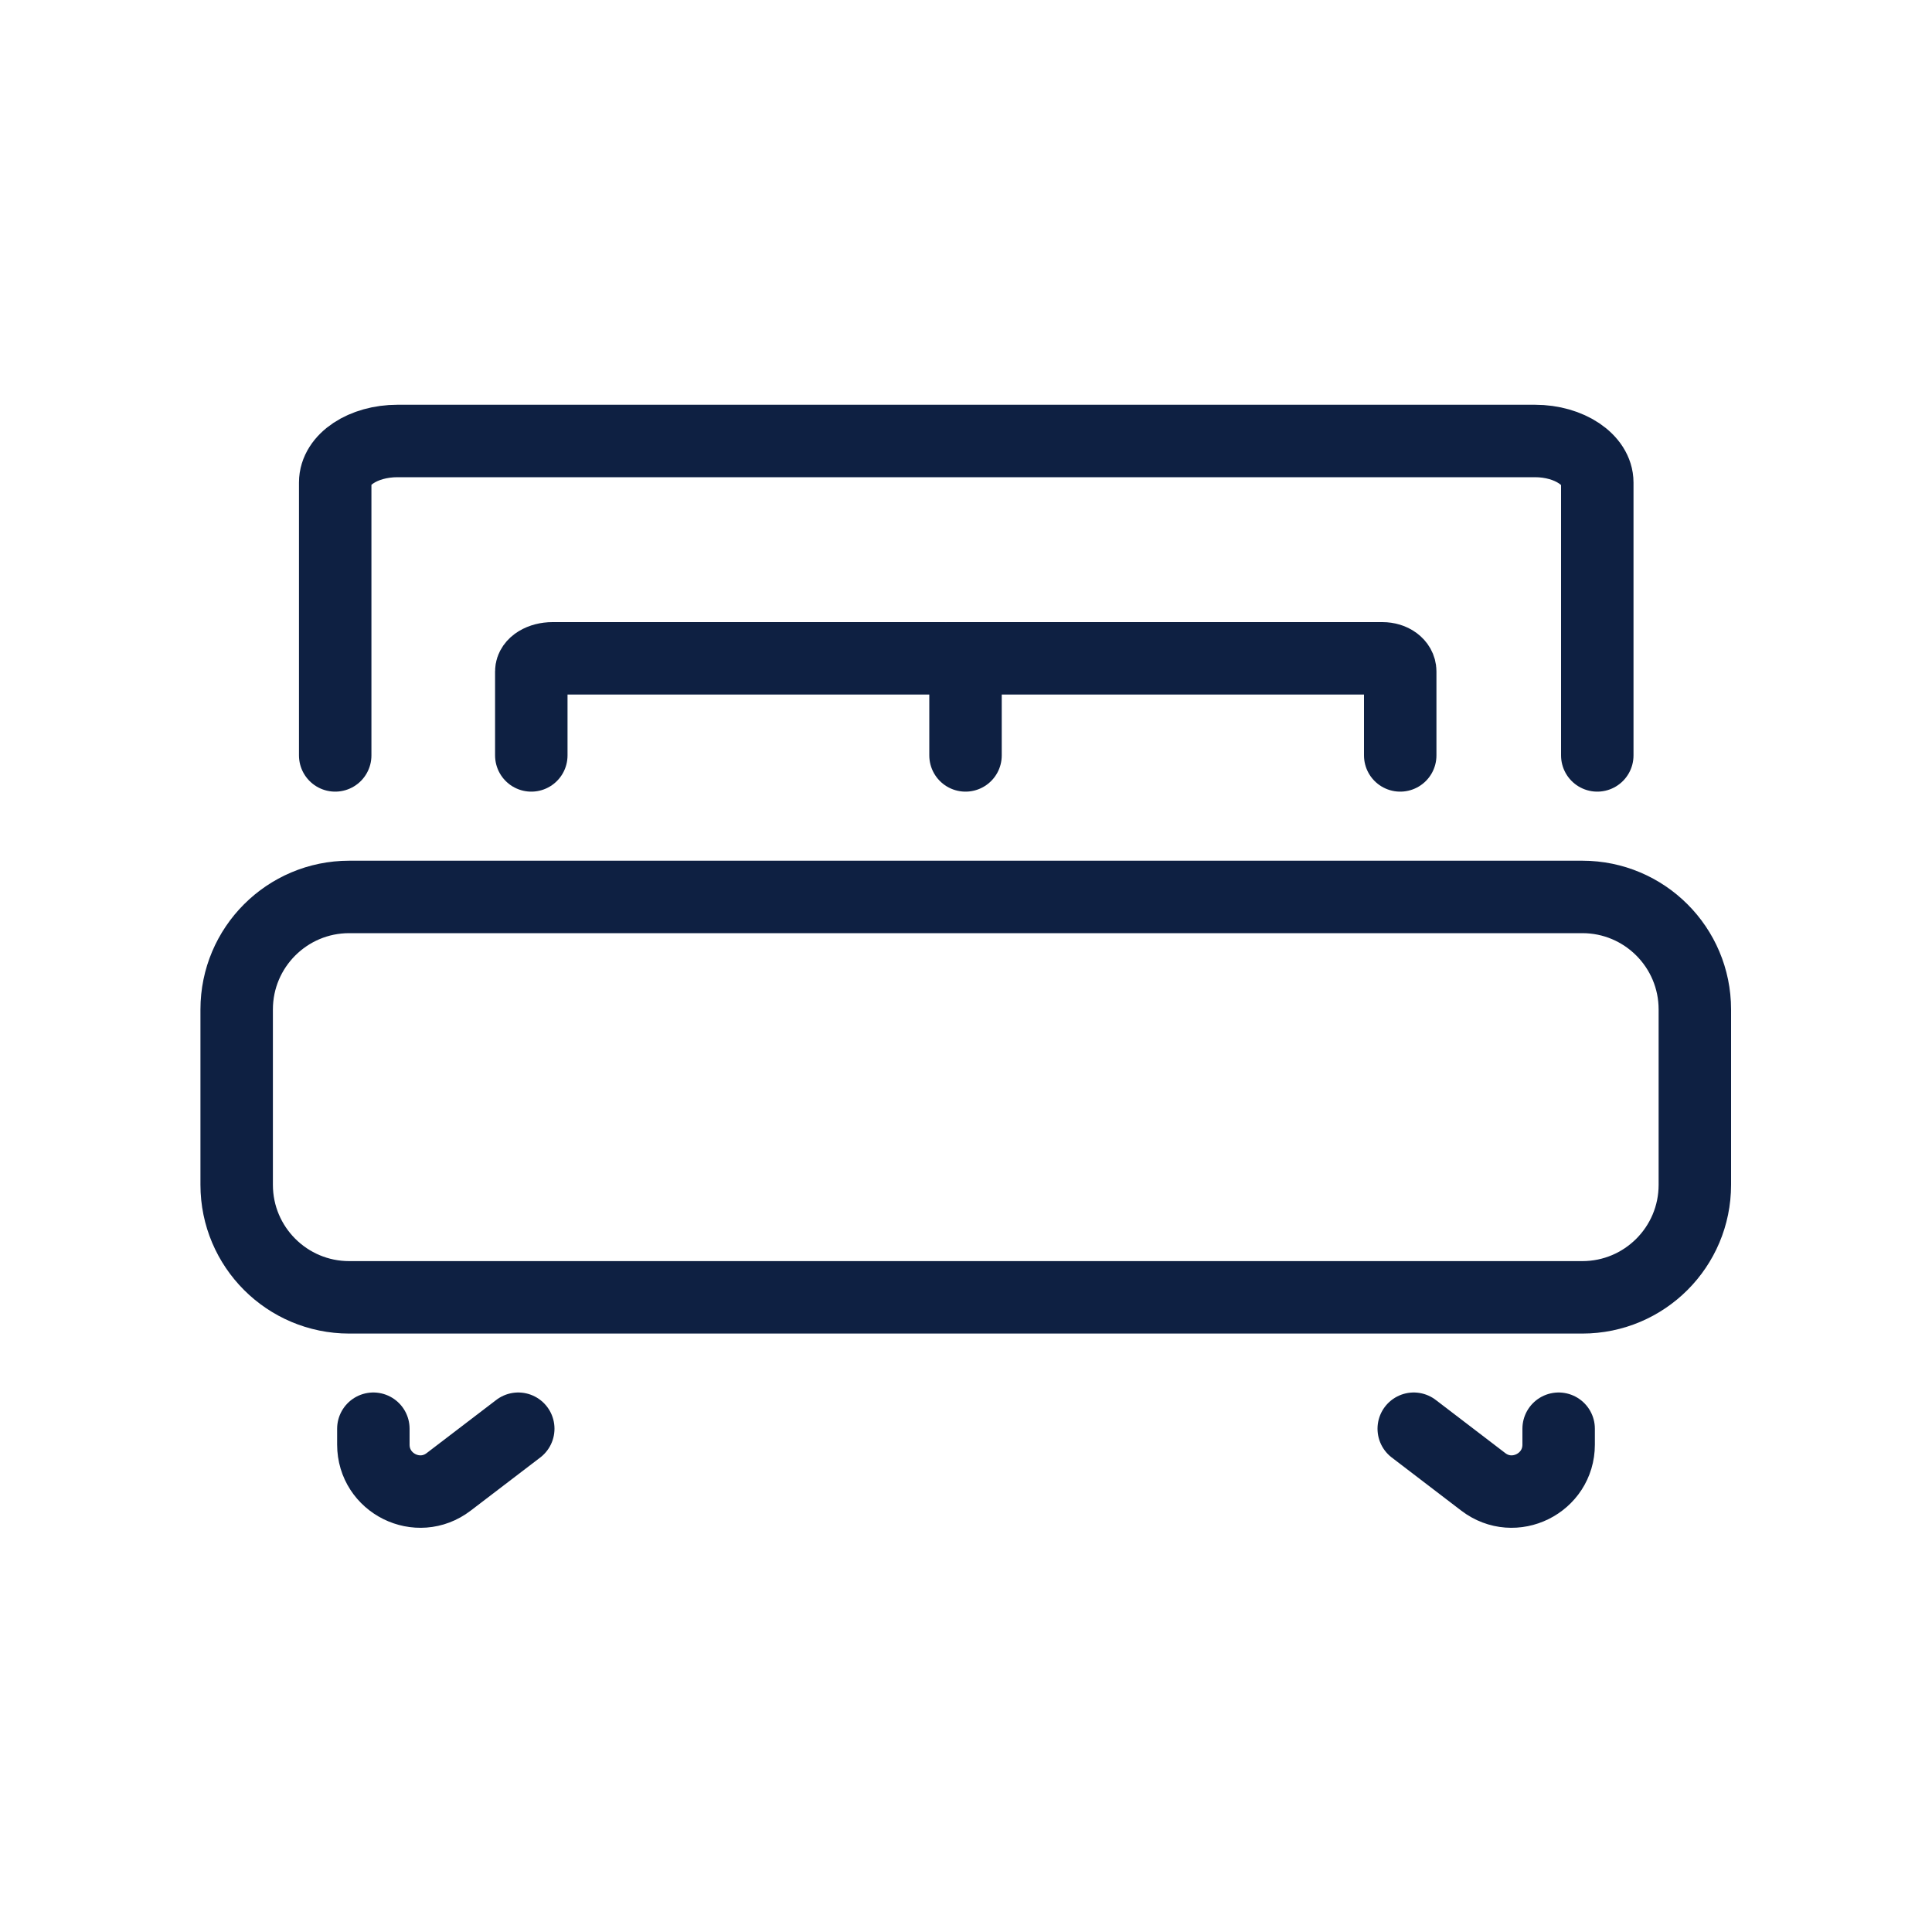 <svg width="40" height="40" viewBox="0 0 40 40" fill="none" xmlns="http://www.w3.org/2000/svg">
<path d="M6.94 15.64V9.99C6.94 9.51 7.52 9.13 8.23 9.13H31.78C32.49 9.13 33.07 9.52 33.07 9.99V15.64" stroke="#0E2042" stroke-width="1.5" stroke-linecap="round" stroke-linejoin="round"/>
<path d="M32.76 18.57H7.23C5.944 18.57 4.9 19.613 4.9 20.9V24.53C4.9 25.817 5.944 26.86 7.23 26.86H32.76C34.047 26.86 35.09 25.817 35.09 24.53V20.9C35.09 19.613 34.047 18.57 32.76 18.57Z" stroke="#0E2042" stroke-width="1.5" stroke-linecap="round" stroke-linejoin="round"/>
<path d="M11 15.64V13.9C11 13.75 11.2 13.63 11.44 13.63H19.55C19.79 13.63 19.99 13.75 19.99 13.9V15.64" stroke="#0E2042" stroke-width="1.5" stroke-linecap="round" stroke-linejoin="round"/>
<path d="M19.64 13.63H28.62C28.83 13.63 28.99 13.75 28.99 13.9V15.64" stroke="#0E2042" stroke-width="1.5" stroke-linecap="round" stroke-linejoin="round"/>
<path d="M10.73 29.58L9.29 30.68C8.65 31.17 7.73 30.71 7.73 29.91V29.58" stroke="#0E2042" stroke-width="1.5" stroke-linecap="round" stroke-linejoin="round"/>
<path d="M29.27 29.58L30.709 30.68C31.349 31.17 32.27 30.71 32.27 29.91V29.58" stroke="#0E2042" stroke-width="1.5" stroke-linecap="round" stroke-linejoin="round"/>
</svg>

